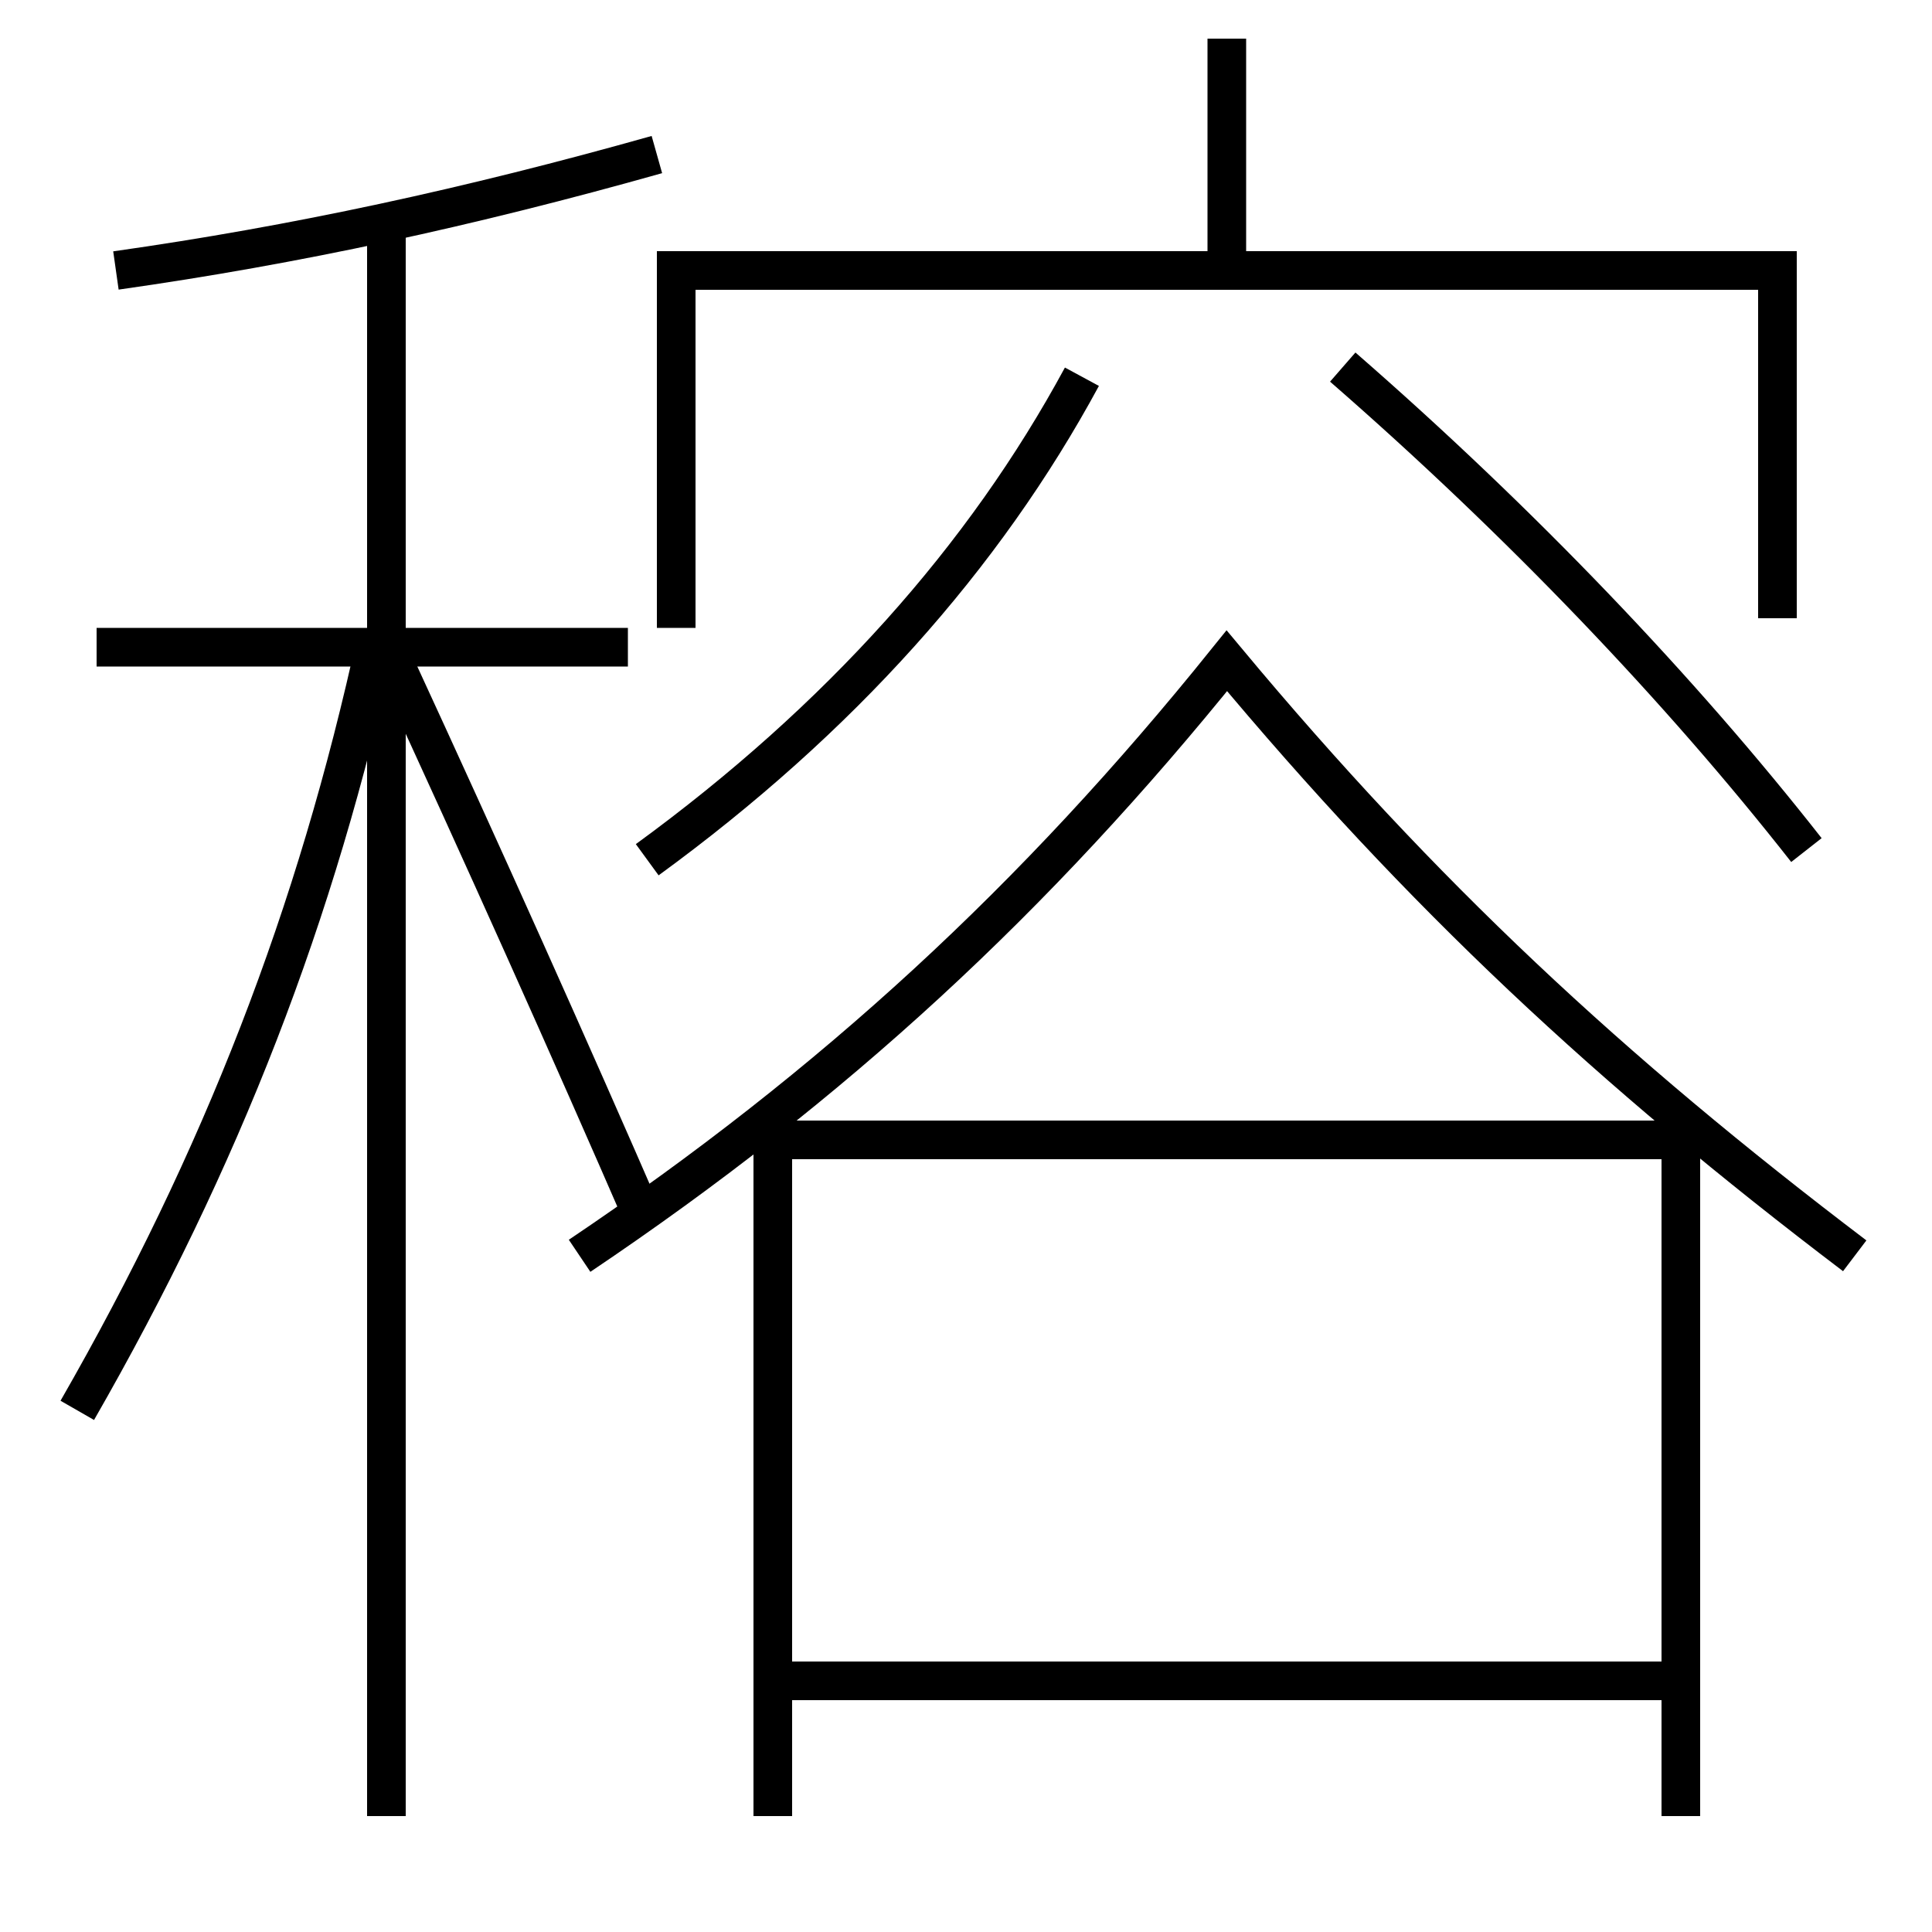<?xml version='1.0' encoding='utf-8'?>
<svg xmlns="http://www.w3.org/2000/svg" height="100px" version="1.0" viewBox="0 0 100 100" width="100px" x="0px" y="0px">
<line fill="none" stroke="#000000" stroke-width="2" x1="63.5" x2="63.5" y1="14" y2="2" /><line fill="none" stroke="#000000" stroke-width="2" x1="41" x2="86" y1="87" y2="87" /><line fill="none" stroke="#000000" stroke-width="2" x1="20" x2="20" y1="94" y2="11.5" /><line fill="none" stroke="#000000" stroke-width="2" x1="32.5" x2="5" y1="33.5" y2="33.5" /><polyline fill="none" points="92,32 92,14 35,14 35,32.5" stroke="#000000" stroke-width="2" /><polyline fill="none" points="87,94 87,59 40,59 40,94" stroke="#000000" stroke-width="2" /><path d="M96,65 c-12.654,-9.601 -22.395,-18.681 -32.5,-30.8 c-9.882,12.281 -20.334,21.946 -33.5,30.8" fill="none" stroke="#000000" stroke-width="2" /><path d="M56,19.5 c-5.059,9.354 -12.535,17.732 -22.5,25" fill="none" stroke="#000000" stroke-width="2" /><path d="M93.5,44 c-6.509,-8.3 -14.783,-16.972 -24,-25" fill="none" stroke="#000000" stroke-width="2" /><path d="M34,8 c-9.688,2.732 -18.697,4.682 -28,6" fill="none" stroke="#000000" stroke-width="2" /><path d="M4,73 c7.473,-13.023 12.377,-25.655 15.5,-40" fill="none" stroke="#000000" stroke-width="2" /><path d="M33.5,63.5 c-4.037,-9.303 -8.594,-19.45 -13,-29" fill="none" stroke="#000000" stroke-width="2" /></svg>